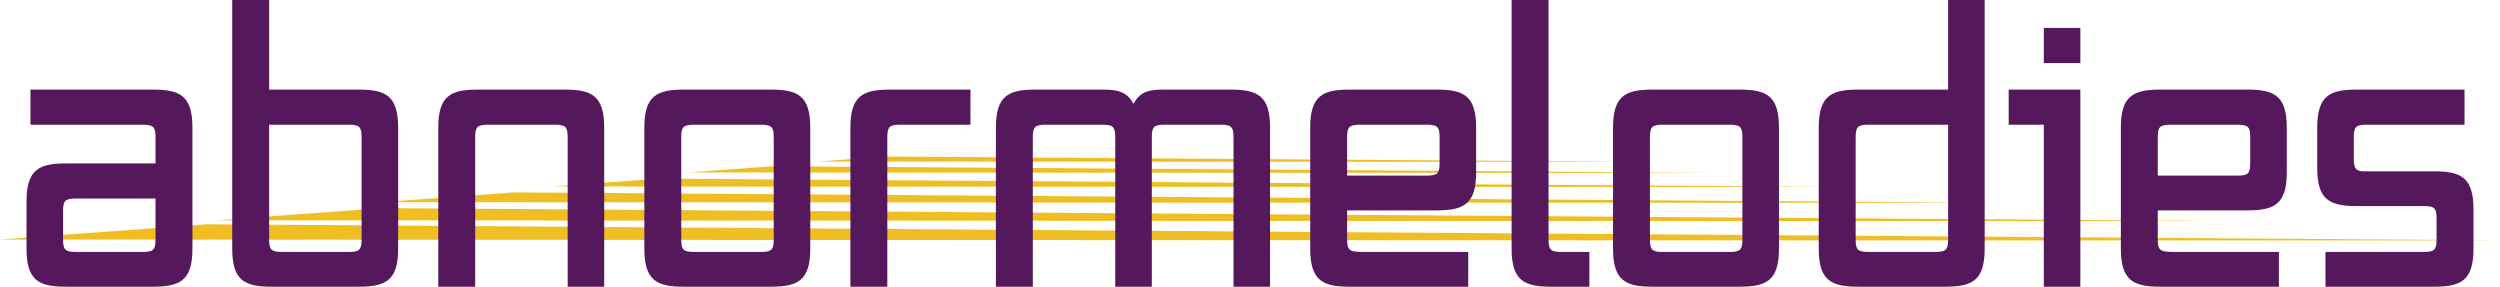 <?xml version="1.0" encoding="UTF-8"?>
<svg xmlns="http://www.w3.org/2000/svg" viewBox="0 0 1310.295 150.269">
  <defs>
    <style>
      .cls-1 {
        fill: #eebe22;
      }

      .cls-2 {
        fill: #55185d;
      }
    </style>
  </defs>
  <g id="drop_shadow" data-name="drop shadow">
    <g>
      <path class="cls-1" d="m1310.295,125.933c-32.478.4-1310.295-.4-1310.295-.4l108.289-8,1202.006,8.4Z"/>
      <path class="cls-1" d="m1161.676,115.793c-26.003.32-1048.257-.32-1048.257-.32l86.661-6.401,961.596,6.721Z"/>
      <path class="cls-1" d="m1038.66,106.21c-20.781.256-838.58-.256-838.58-.256l69.281-5.12,769.299,5.376Z"/>
      <path class="cls-1" d="m960.616,97.935c-16.641.204-670.897-.206-670.897-.206l55.466-4.096,615.431,4.302Z"/>
      <path class="cls-1" d="m897.602,90.554c-13.312.164-536.713-.163-536.713-.163l44.323-3.278,492.39,3.441Z"/>
      <path class="cls-1" d="m858.169,84.785c-10.629.132-429.361-.13-429.361-.13l35.465-2.622,393.896,2.752Z"/>
    </g>
  </g>
  <g id="text">
    <g>
      <path class="cls-2" d="m34.555,150.269c-14.087,0-20.662-3.193-20.662-19.91v-24.795c0-16.717,6.574-19.91,20.662-19.91h46.959v-13.712c0-5.447-1.127-6.574-6.762-6.574H15.959v-18.408h64.24c14.088,0,20.662,3.193,20.662,19.91v63.489c0,16.717-6.574,19.91-20.662,19.91h-45.644Zm46.959-46.208h-41.7c-5.635,0-6.762,1.128-6.762,6.574v14.84c0,5.447,1.127,6.574,6.762,6.574h34.938c5.635,0,6.762-1.127,6.762-6.574v-21.414Z"/>
      <path class="cls-2" d="m142.37,150.269c-14.087,0-20.662-3.193-20.662-19.91V0h19.347v46.959h46.959c14.088,0,20.662,3.193,20.662,19.91v63.489c0,16.717-6.574,19.91-20.662,19.91h-45.644Zm47.147-78.327c0-5.447-1.127-6.574-6.762-6.574h-41.7v60.107c0,5.447,1.127,6.574,6.762,6.574h34.938c5.635,0,6.762-1.127,6.762-6.574v-53.533Z"/>
      <path class="cls-2" d="m297.521,150.269v-78.327c0-5.447-1.127-6.574-6.762-6.574h-34.938c-5.635,0-6.762,1.127-6.762,6.574v78.327h-19.347v-83.399c0-16.717,6.574-19.91,20.662-19.91h45.644c14.088,0,20.662,3.193,20.662,19.91v83.399h-19.159Z"/>
      <path class="cls-2" d="m358.376,150.269c-14.087,0-20.662-3.193-20.662-19.91v-63.489c0-16.717,6.574-19.91,20.662-19.91h45.644c14.088,0,20.662,3.193,20.662,19.91v63.489c0,16.717-6.574,19.91-20.662,19.91h-45.644Zm47.147-78.327c0-5.447-1.127-6.574-6.762-6.574h-34.938c-5.635,0-6.762,1.127-6.762,6.574v53.533c0,5.447,1.127,6.574,6.762,6.574h34.938c5.635,0,6.762-1.127,6.762-6.574v-53.533Z"/>
      <path class="cls-2" d="m445.716,150.269v-83.399c0-16.717,6.575-19.91,20.662-19.91h42.263v18.408h-36.816c-5.635,0-6.762,1.127-6.762,6.574v78.327h-19.347Z"/>
      <path class="cls-2" d="m646.51,150.269v-78.327c0-5.447-1.127-6.574-6.762-6.574h-29.303c-5.635,0-6.762,1.127-6.762,6.574v78.327h-19.16v-78.327c0-5.447-1.127-6.574-6.762-6.574h-29.678c-5.635,0-6.762,1.127-6.762,6.574v78.327h-19.347v-83.399c0-16.717,6.575-19.91,20.662-19.91h35.501c7.138,0,12.585.94,15.966,7.514,3.381-6.574,8.453-7.514,15.591-7.514h35.313c14.087,0,20.662,3.193,20.662,19.91v83.399h-19.159Z"/>
      <path class="cls-2" d="m707.366,150.269c-14.088,0-20.662-3.193-20.662-19.91v-63.489c0-16.717,6.574-19.91,20.662-19.91h45.644c14.088,0,20.662,3.193,20.662,19.91v23.48c0,16.718-6.574,19.911-20.662,19.911h-46.959v15.215c0,6.386,1.69,6.574,9.956,6.574h53.532v18.22h-62.173Zm47.147-78.327c0-5.447-1.127-6.574-6.762-6.574h-34.938c-5.636,0-6.763,1.127-6.763,6.574v20.098h41.7c5.635,0,6.762-1.127,6.762-6.574v-13.523Z"/>
      <path class="cls-2" d="m812.925,150.269c-14.088,0-20.662-3.193-20.662-19.91V0h19.348v125.475c0,5.447,1.127,6.574,6.762,6.574h14.651v18.22h-20.099Z"/>
      <path class="cls-2" d="m866.082,150.269c-14.088,0-20.662-3.193-20.662-19.91v-63.489c0-16.717,6.574-19.91,20.662-19.91h45.644c14.088,0,20.662,3.193,20.662,19.91v63.489c0,16.717-6.574,19.91-20.662,19.91h-45.644Zm47.147-78.327c0-5.447-1.127-6.574-6.762-6.574h-34.938c-5.636,0-6.763,1.127-6.763,6.574v53.533c0,5.447,1.127,6.574,6.763,6.574h34.938c5.635,0,6.762-1.127,6.762-6.574v-53.533Z"/>
      <path class="cls-2" d="m973.897,150.269c-14.088,0-20.662-3.193-20.662-19.91v-63.489c0-16.717,6.574-19.91,20.662-19.91h47.147V0h19.159v130.358c0,16.717-6.574,19.91-20.662,19.91h-45.644Zm47.147-84.901h-41.699c-5.636,0-6.763,1.127-6.763,6.574v53.533c0,5.447,1.127,6.574,6.763,6.574h34.938c5.635,0,6.762-1.127,6.762-6.574v-60.107Z"/>
      <path class="cls-2" d="m1071.193,150.269v-84.901h-18.408v-18.408h37.567v103.31h-19.159Zm0-117.21V14.651h19.159v18.408h-19.159Z"/>
      <path class="cls-2" d="m1132.238,150.269c-14.088,0-20.662-3.193-20.662-19.91v-63.489c0-16.717,6.574-19.91,20.662-19.91h45.644c14.088,0,20.662,3.193,20.662,19.91v23.48c0,16.718-6.574,19.911-20.662,19.911h-46.959v15.215c0,6.386,1.69,6.574,9.956,6.574h53.533v18.22h-62.174Zm47.147-78.327c0-5.447-1.127-6.574-6.762-6.574h-34.938c-5.636,0-6.763,1.127-6.763,6.574v20.098h41.7c5.635,0,6.762-1.127,6.762-6.574v-13.523Z"/>
      <path class="cls-2" d="m1218.826,150.269v-18.22h51.468c5.635,0,6.762-1.127,6.762-6.574v-10.895c0-5.447-1.127-6.574-6.762-6.574h-35.126c-14.088,0-20.662-3.193-20.662-19.911v-21.226c0-16.717,6.574-19.91,20.662-19.91h56.539v18.408h-51.279c-5.635,0-6.762,1.127-6.762,6.574v11.27c0,4.696.939,6.574,5.071,6.574h37.003c14.088,0,20.662,3.193,20.662,19.911v20.662c0,16.717-6.574,19.91-20.662,19.91h-56.914Z"/>
    </g>
  </g>
</svg>